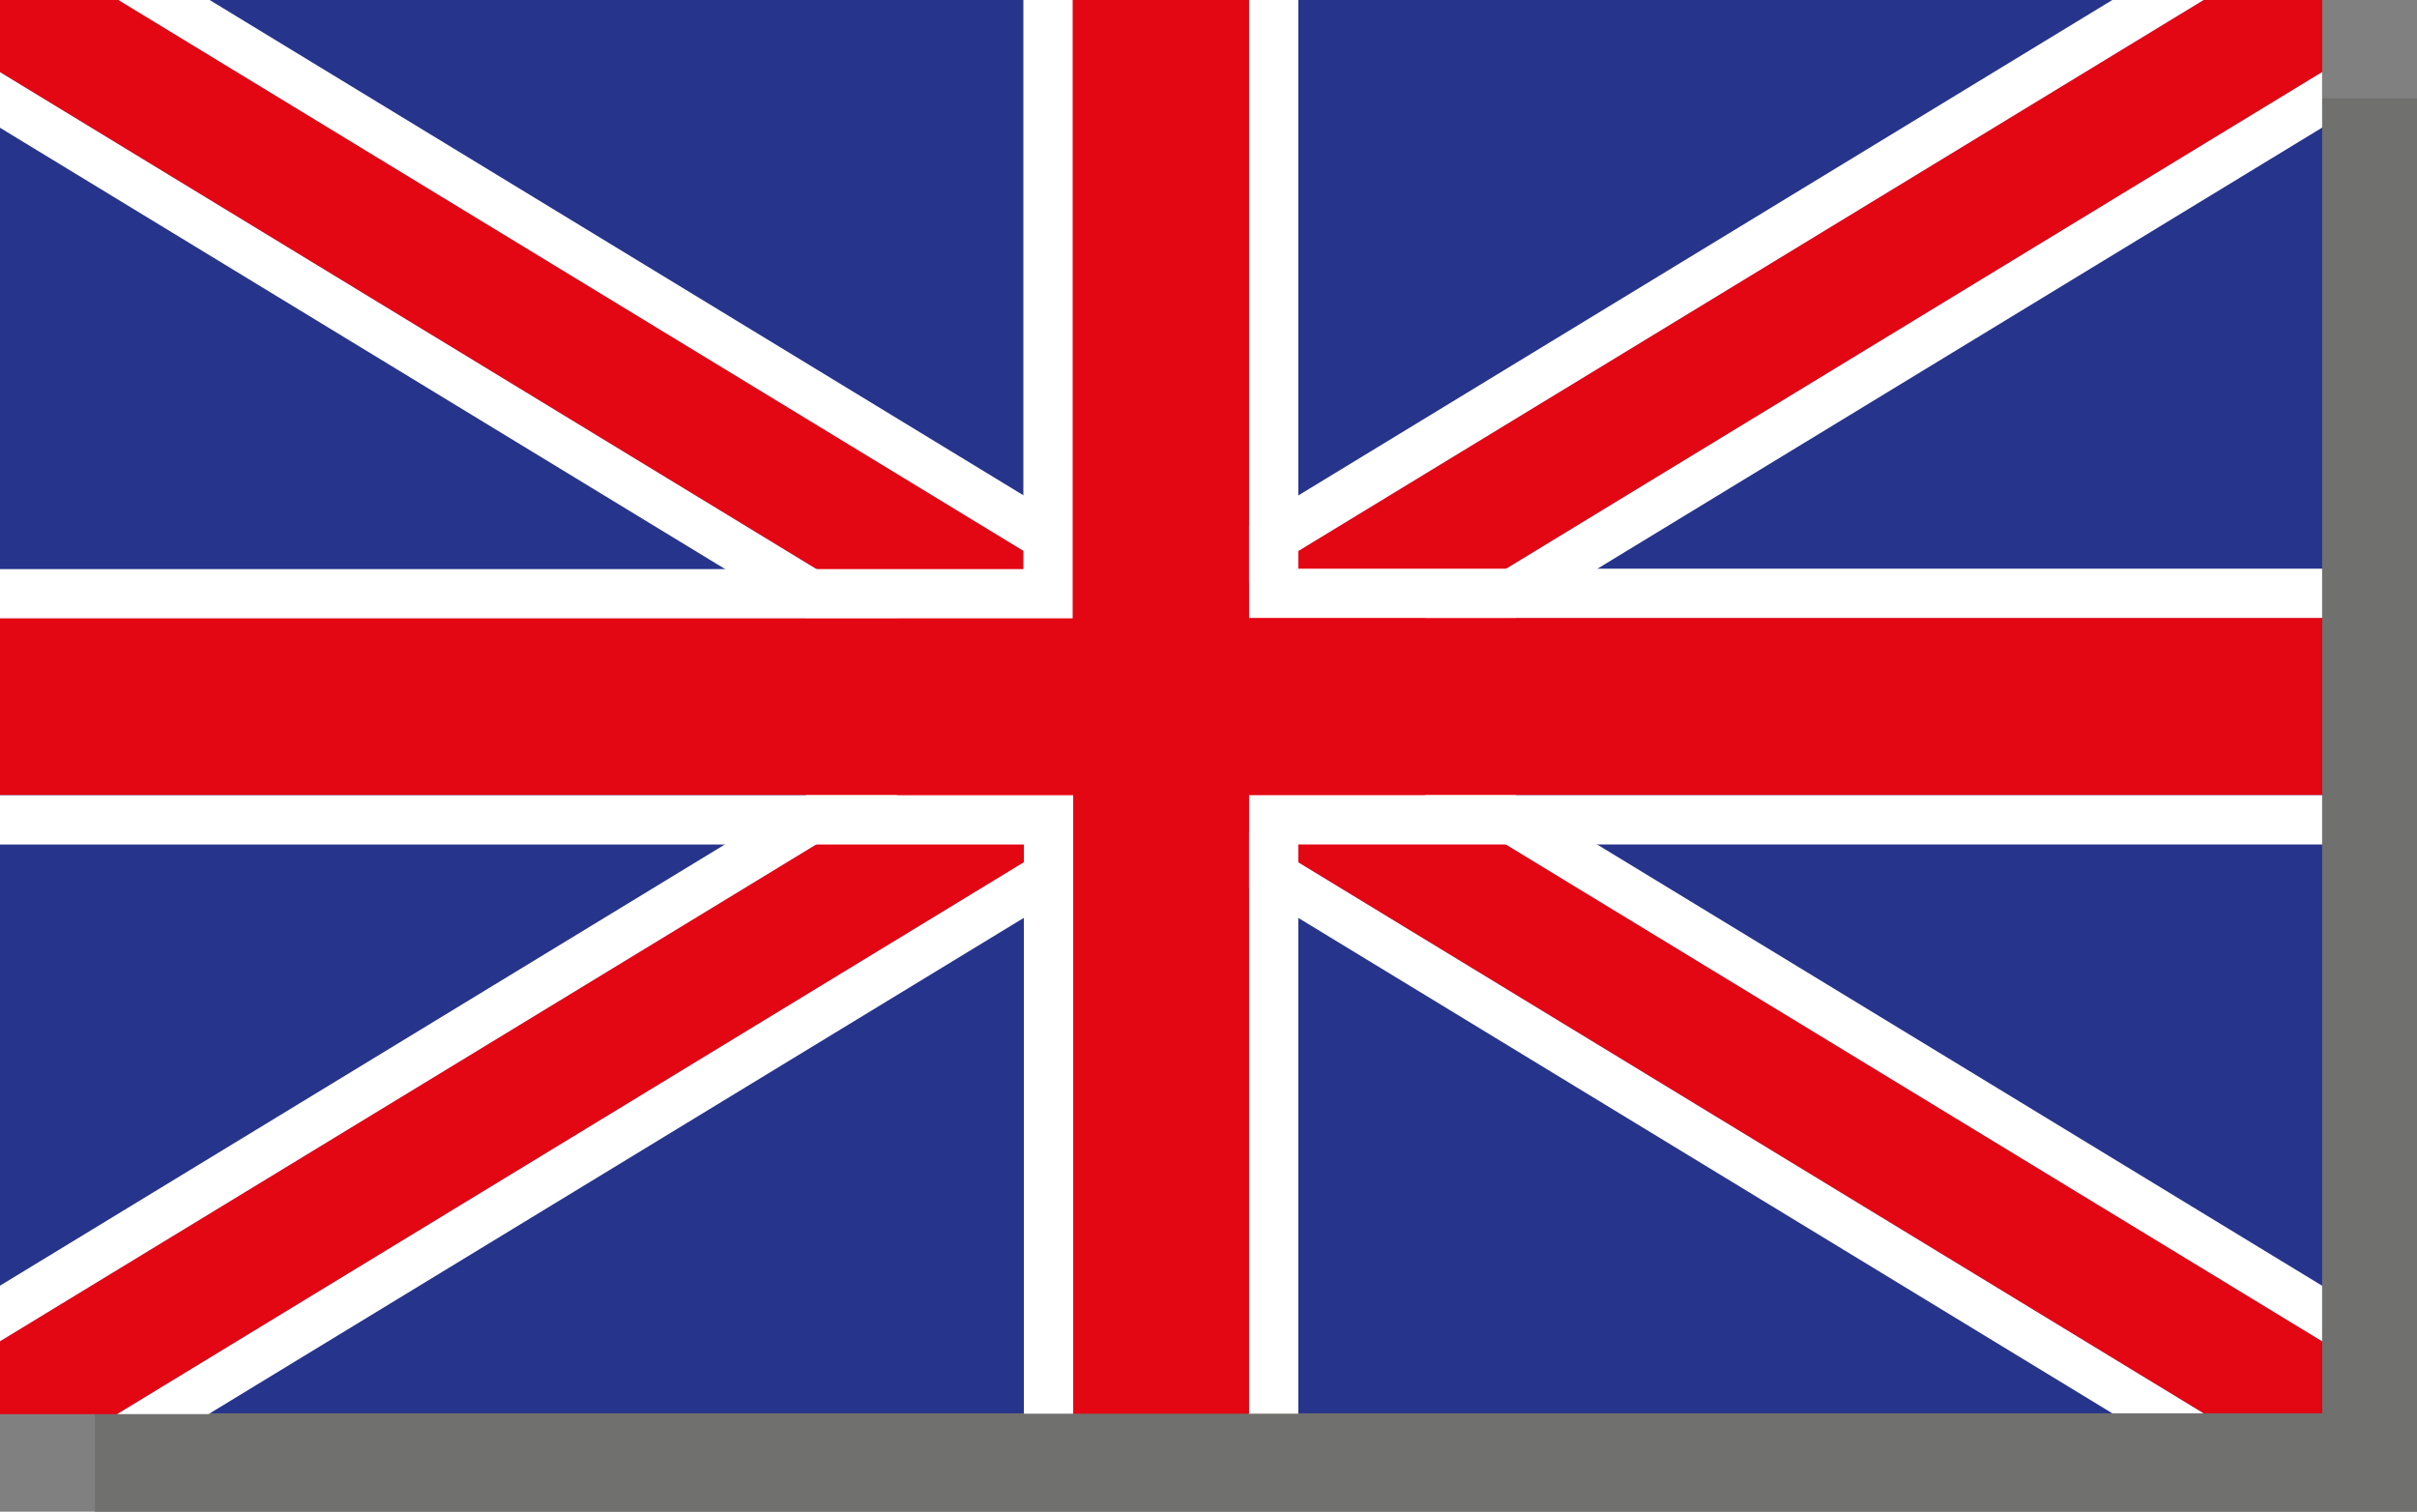<?xml version="1.0" encoding="UTF-8" standalone="no"?>
<!-- Created with Inkscape (http://www.inkscape.org/) -->

<svg
   xmlns:dc="http://purl.org/dc/elements/1.1/"
   xmlns:cc="http://creativecommons.org/ns#"
   xmlns:rdf="http://www.w3.org/1999/02/22-rdf-syntax-ns#"
   xmlns:svg="http://www.w3.org/2000/svg"
   xmlns="http://www.w3.org/2000/svg"
   xmlns:sodipodi="http://sodipodi.sourceforge.net/DTD/sodipodi-0.dtd"
   xmlns:inkscape="http://www.inkscape.org/namespaces/inkscape"
   width="15.16mm"
   height="9.482mm"
   viewBox="0 0 15.16 9.482"
   version="1.1"
   id="svg8"
   inkscape:version="0.92.4 (unknown)"
   sodipodi:docname="flag_UK.svg">
  <rect x="0" y="0" width="15.16" height="9.482" fill="#808080" stroke="none"/>
  <defs
     id="defs2" />
  <sodipodi:namedview
     id="base"
     pagecolor="#ffffff"
     bordercolor="#666666"
     borderopacity="1.0"
     inkscape:pageopacity="0.0"
     inkscape:pageshadow="2"
     inkscape:zoom="0.35"
     inkscape:cx="-9.9227591"
     inkscape:cy="-239.22451"
     inkscape:document-units="mm"
     inkscape:current-layer="layer1"
     showgrid="false"
     fit-margin-top="0"
     fit-margin-left="0"
     fit-margin-right="0"
     fit-margin-bottom="0"
     inkscape:window-width="959"
     inkscape:window-height="1023"
     inkscape:window-x="960"
     inkscape:window-y="0"
     inkscape:window-maximized="0" />
  <g
     inkscape:label="Layer 1"
     inkscape:groupmode="layer"
     id="layer1"
     transform="translate(-37.021,-103.271)">
    <path
       d="M 52.181,112.753 H 37.616 v -8.865 h 14.565 z"
       style="fill:#70706f;fill-opacity:1;fill-rule:nonzero;stroke:none;stroke-width:0.282"
       id="path750"
       inkscape:connector-curvature="0"
       inkscape:export-filename="/home/etienne/Desktop/anglais.png"
       inkscape:export-xdpi="300"
       inkscape:export-ydpi="300" />
    <path
       d="M 51.586,112.136 H 37.021 v -8.865 h 14.565 z"
       style="fill:#27348b;fill-opacity:1;fill-rule:nonzero;stroke:none;stroke-width:0.282"
       id="path752"
       inkscape:connector-curvature="0"
       inkscape:export-filename="/home/etienne/Desktop/anglais.png"
       inkscape:export-xdpi="300"
       inkscape:export-ydpi="300" />
    <g
       id="g754"
       transform="matrix(0.353,0,0,-0.353,51.586,112.136)"
       inkscape:export-filename="/home/etienne/Desktop/anglais.png"
       inkscape:export-xdpi="300"
       inkscape:export-ydpi="300">
      <path
         d="m 0,0 v 1.281 l -39.178,23.848 h -2.108 V 23.846 L -2.109,0 Z"
         style="fill:#e30613;fill-opacity:1;fill-rule:nonzero;stroke:none"
         id="path756"
         inkscape:connector-curvature="0" />
    </g>
    <g
       id="g758"
       transform="matrix(0.353,0,0,-0.353,50.842,112.136)"
       inkscape:export-filename="/home/etienne/Desktop/anglais.png"
       inkscape:export-xdpi="300"
       inkscape:export-ydpi="300">
      <path
         d="M 0,0 -39.177,23.846 V 22.858 L -1.621,0 Z"
         style="fill:#ffffff;fill-opacity:1;fill-rule:nonzero;stroke:none"
         id="path760"
         inkscape:connector-curvature="0" />
    </g>
    <g
       id="g762"
       transform="matrix(0.353,0,0,-0.353,51.586,111.336)"
       inkscape:export-filename="/home/etienne/Desktop/anglais.png"
       inkscape:export-xdpi="300"
       inkscape:export-ydpi="300">
      <path
         d="m 0,0 -37.557,22.86 h -1.621 L 0,-0.987 Z"
         style="fill:#ffffff;fill-opacity:1;fill-rule:nonzero;stroke:none"
         id="path764"
         inkscape:connector-curvature="0" />
    </g>
    <g
       id="g766"
       transform="matrix(0.353,0,0,-0.353,51.586,103.271)"
       inkscape:export-filename="/home/etienne/Desktop/anglais.png"
       inkscape:export-xdpi="300"
       inkscape:export-ydpi="300">
      <path
         d="m 0,0 h -2.109 l -39.177,-23.847 v -1.282 h 2.108 L 0,-1.282 Z"
         style="fill:#e30613;fill-opacity:1;fill-rule:nonzero;stroke:none"
         id="path768"
         inkscape:connector-curvature="0" />
    </g>
    <g
       id="g770"
       transform="matrix(0.353,0,0,-0.353,51.586,103.723)"
       inkscape:export-filename="/home/etienne/Desktop/anglais.png"
       inkscape:export-xdpi="300"
       inkscape:export-ydpi="300">
      <path
         d="m 0,0 -39.178,-23.847 h 1.623 L 0,-0.987 Z"
         style="fill:#ffffff;fill-opacity:1;fill-rule:nonzero;stroke:none"
         id="path772"
         inkscape:connector-curvature="0" />
    </g>
    <g
       id="g774"
       transform="matrix(0.353,0,0,-0.353,50.27,103.271)"
       inkscape:export-filename="/home/etienne/Desktop/anglais.png"
       inkscape:export-xdpi="300"
       inkscape:export-ydpi="300">
      <path
         d="m 0,0 -37.555,-22.859 v -0.988 L 1.622,0 Z"
         style="fill:#ffffff;fill-opacity:1;fill-rule:nonzero;stroke:none"
         id="path776"
         inkscape:connector-curvature="0" />
    </g>
    <g
       id="g778"
       transform="matrix(0.353,0,0,-0.353,51.586,108.259)"
       inkscape:export-filename="/home/etienne/Desktop/anglais.png"
       inkscape:export-xdpi="300"
       inkscape:export-ydpi="300">
      <path
         d="m 0,0 v 3.151 h -19.067 v 10.988 h -3.15 V 3.151 H -41.286 V 0 h 19.069 v -10.99 h 3.15 V 0 Z"
         style="fill:#e30613;fill-opacity:1;fill-rule:nonzero;stroke:none"
         id="path780"
         inkscape:connector-curvature="0" />
    </g>
    <g
       id="g782"
       transform="matrix(0.353,0,0,-0.353,51.586,108.568)"
       inkscape:export-filename="/home/etienne/Desktop/anglais.png"
       inkscape:export-xdpi="300"
       inkscape:export-ydpi="300">
      <path
         d="m 0,0 v 0.876 h -19.067 v -10.99 h 0.875 V 0 Z"
         style="fill:#ffffff;fill-opacity:1;fill-rule:nonzero;stroke:none"
         id="path784"
         inkscape:connector-curvature="0" />
    </g>
    <g
       id="g786"
       transform="matrix(0.353,0,0,-0.353,37.021,108.259)"
       inkscape:export-filename="/home/etienne/Desktop/anglais.png"
       inkscape:export-xdpi="300"
       inkscape:export-ydpi="300">
      <path
         d="M 0,0 V -0.876 H 18.193 V -10.99 h 0.876 V 0 Z"
         style="fill:#ffffff;fill-opacity:1;fill-rule:nonzero;stroke:none"
         id="path788"
         inkscape:connector-curvature="0" />
    </g>
    <g
       id="g790"
       transform="matrix(0.353,0,0,-0.353,43.749,103.271)"
       inkscape:export-filename="/home/etienne/Desktop/anglais.png"
       inkscape:export-xdpi="300"
       inkscape:export-ydpi="300">
      <path
         d="m 0,0 h -0.876 v -10.112 h -18.193 v -0.875 H 0 Z"
         style="fill:#ffffff;fill-opacity:1;fill-rule:nonzero;stroke:none"
         id="path792"
         inkscape:connector-curvature="0" />
    </g>
    <g
       id="g794"
       transform="matrix(0.353,0,0,-0.353,51.586,107.147)"
       inkscape:export-filename="/home/etienne/Desktop/anglais.png"
       inkscape:export-xdpi="300"
       inkscape:export-ydpi="300">
      <path
         d="m 0,0 v 0.875 h -18.192 v 10.112 h -0.875 V 0 Z"
         style="fill:#ffffff;fill-opacity:1;fill-rule:nonzero;stroke:none"
         id="path796"
         inkscape:connector-curvature="0" />
    </g>
  </g>
</svg>
